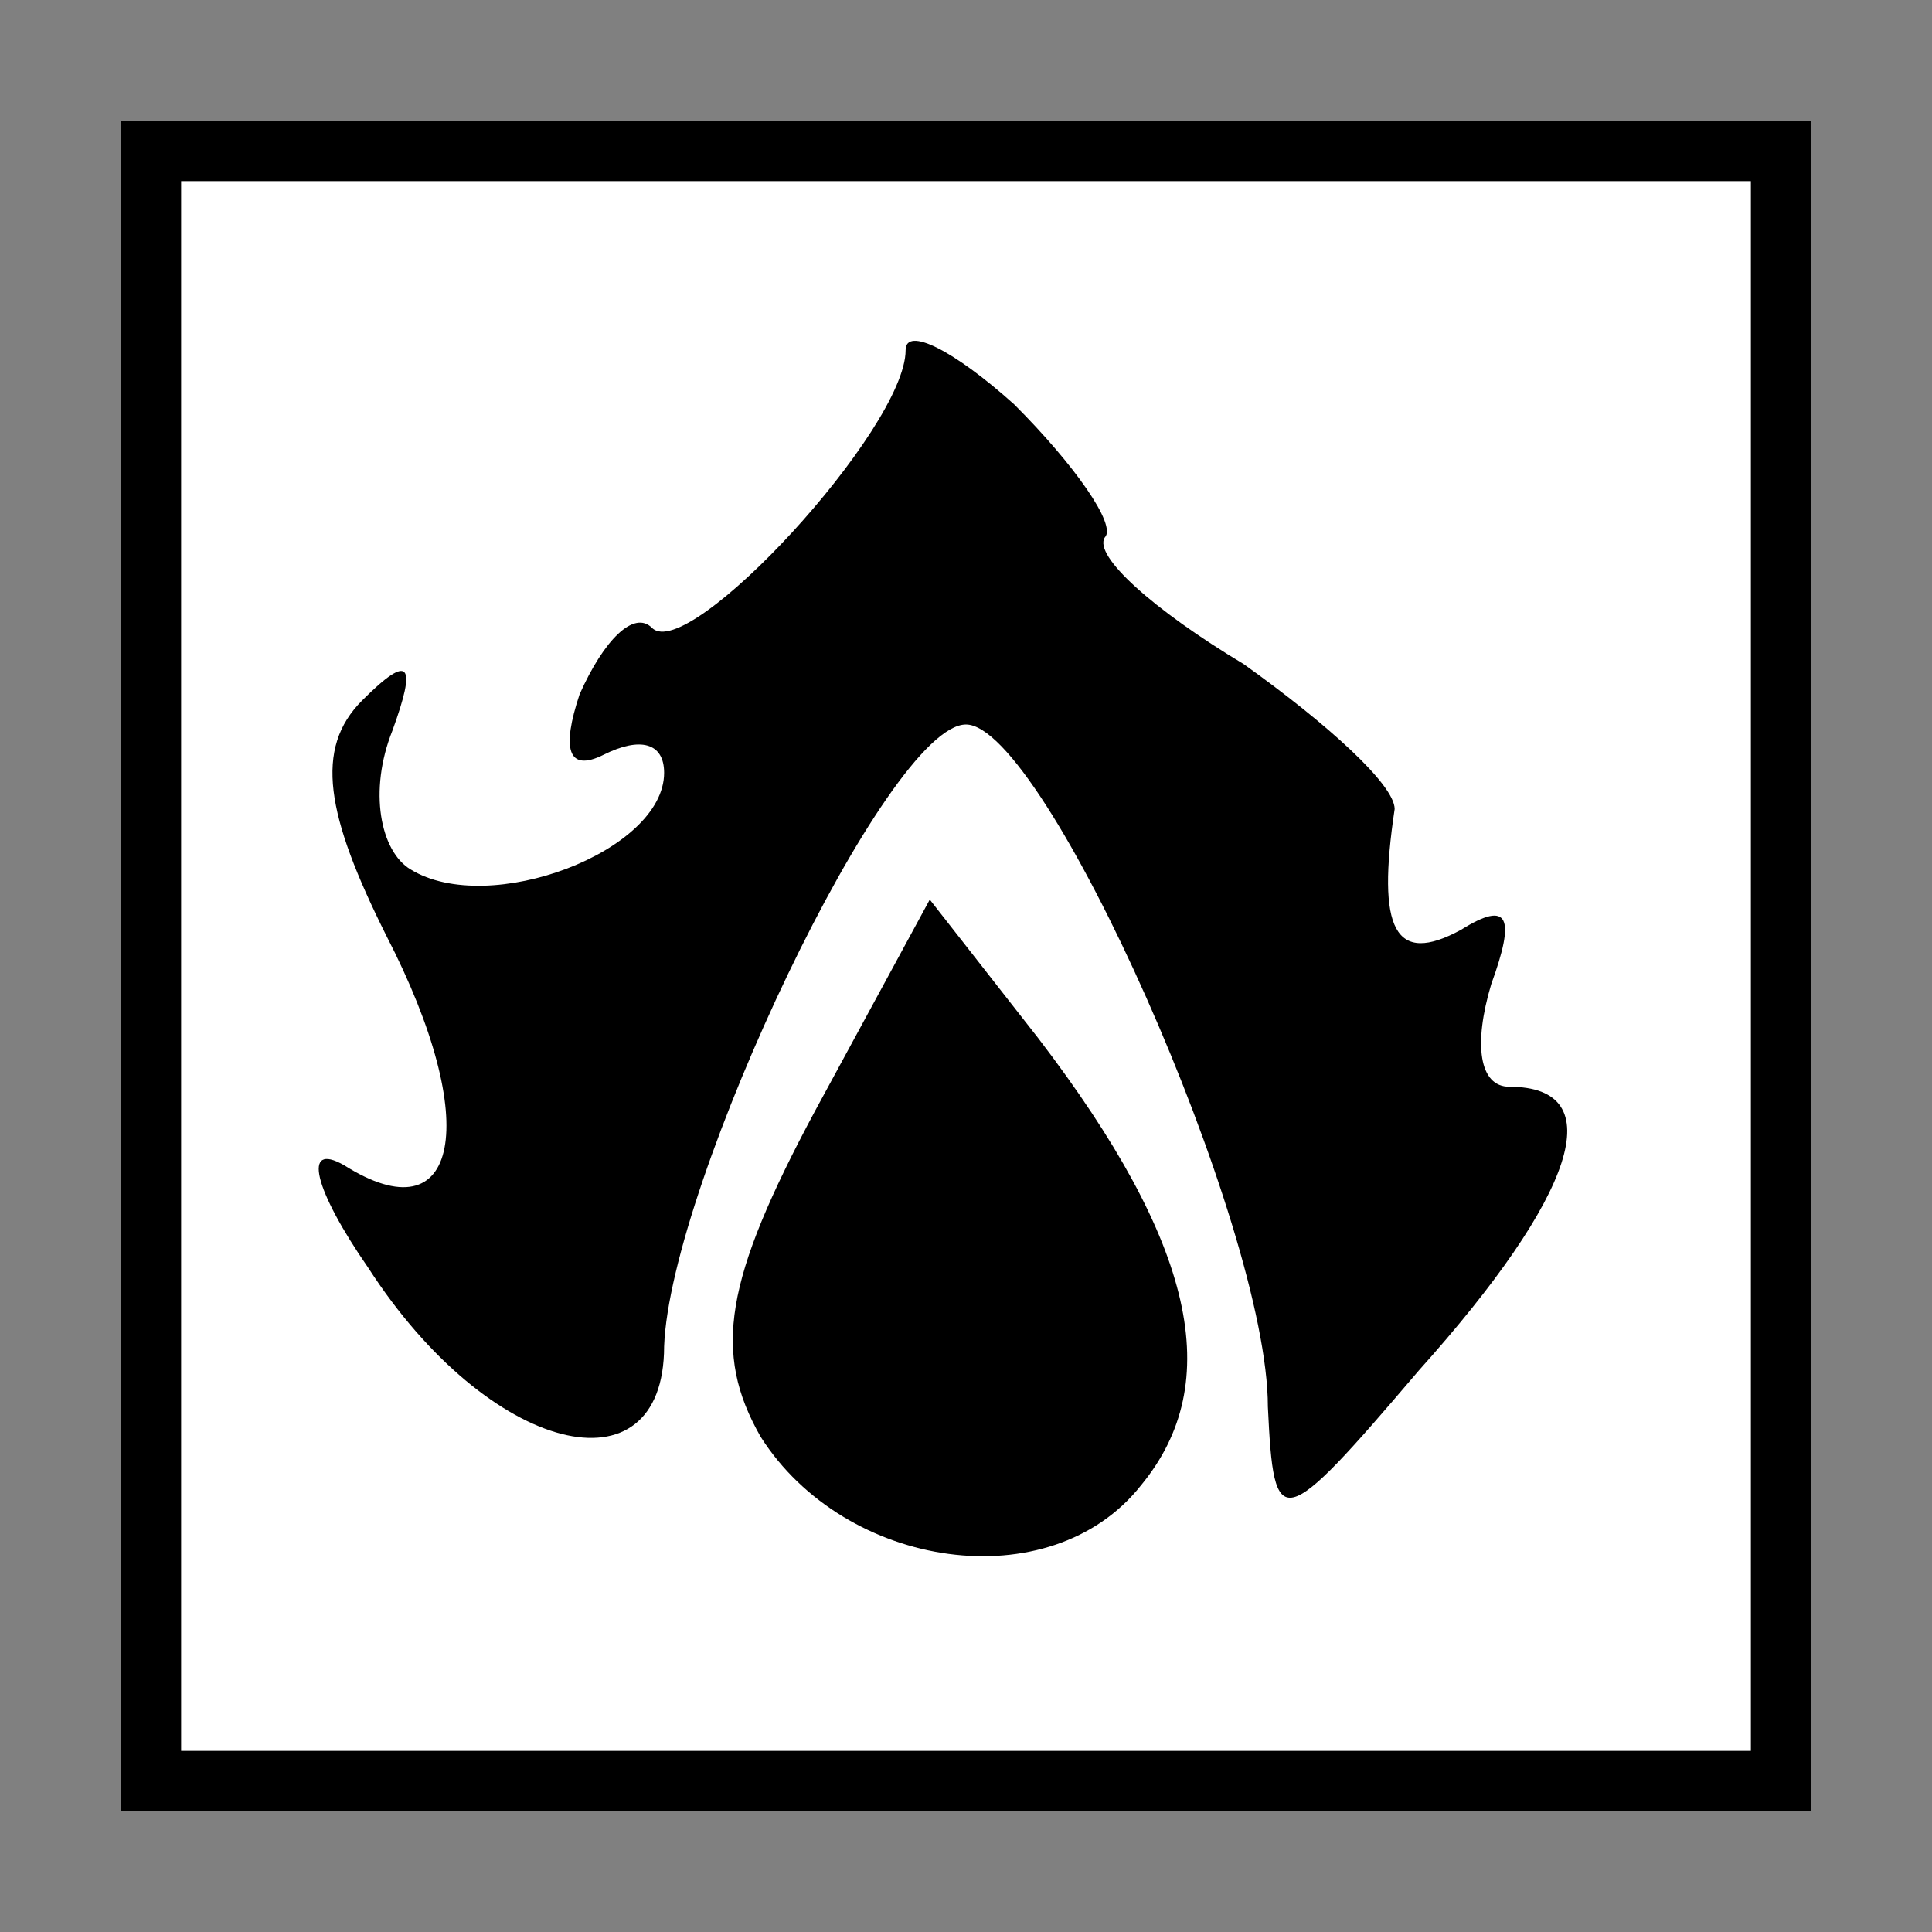 <?xml version="1.0" standalone="no"?>
<!DOCTYPE svg PUBLIC "-//W3C//DTD SVG 20010904//EN"
 "http://www.w3.org/TR/2001/REC-SVG-20010904/DTD/svg10.dtd">
<svg version="1.0" xmlns="http://www.w3.org/2000/svg"
 width="32pt" height="32pt" viewBox="0 0 32 32"
 preserveAspectRatio="xMidYMid meet">
<rect x="0" y="0" width="32" height="32" fill="#808080" stroke="none"/>
<g transform="translate(0,32) scale(0.1,-0.1)"
fill="#000000" stroke="none">
<path fill="#000000" stroke="none" d="M20 160 l0 -140 140 0 140 0 0 140 0
140 -140 0 -140 0 0 -140z"/>
<path fill="#ffffff" stroke="none" d="M290 160 l0 -130 -130 0 -130 0 0 130
0 130 130 0 130 0 0 -130z"/>
<path fill="#000000" stroke="none" d="M150 262 c0 -13 -36 -52 -42 -46 -3 3
-8 -2 -12 -11 -3 -9 -2 -13 4 -10 6 3 10 2 10 -3 0 -13 -29 -24 -42 -16 -5 3
-7 13 -3 23 4 11 3 13 -5 5 -8 -8 -6 -19 4 -39 16 -31 12 -50 -7 -38 -7 4 -5
-4 4 -17 20 -31 49 -38 49 -13 1 27 37 103 50 103 13 0 50 -83 50 -113 1 -21
2 -21 25 6 26 29 32 47 15 47 -5 0 -6 7 -3 17 4 11 3 14 -5 9 -11 -6 -14 0
-11 20 0 4 -11 14 -25 24 -15 9 -25 18 -23 21 2 2 -5 12 -15 22 -10 9 -18 13
-18 9z"/>
<path fill="#000000" stroke="none" d="M135 136 c-15 -28 -17 -40 -9 -54 14
-22 48 -27 63 -8 14 17 9 40 -17 74 l-18 23 -19 -35z"/>
</g>
</svg>
